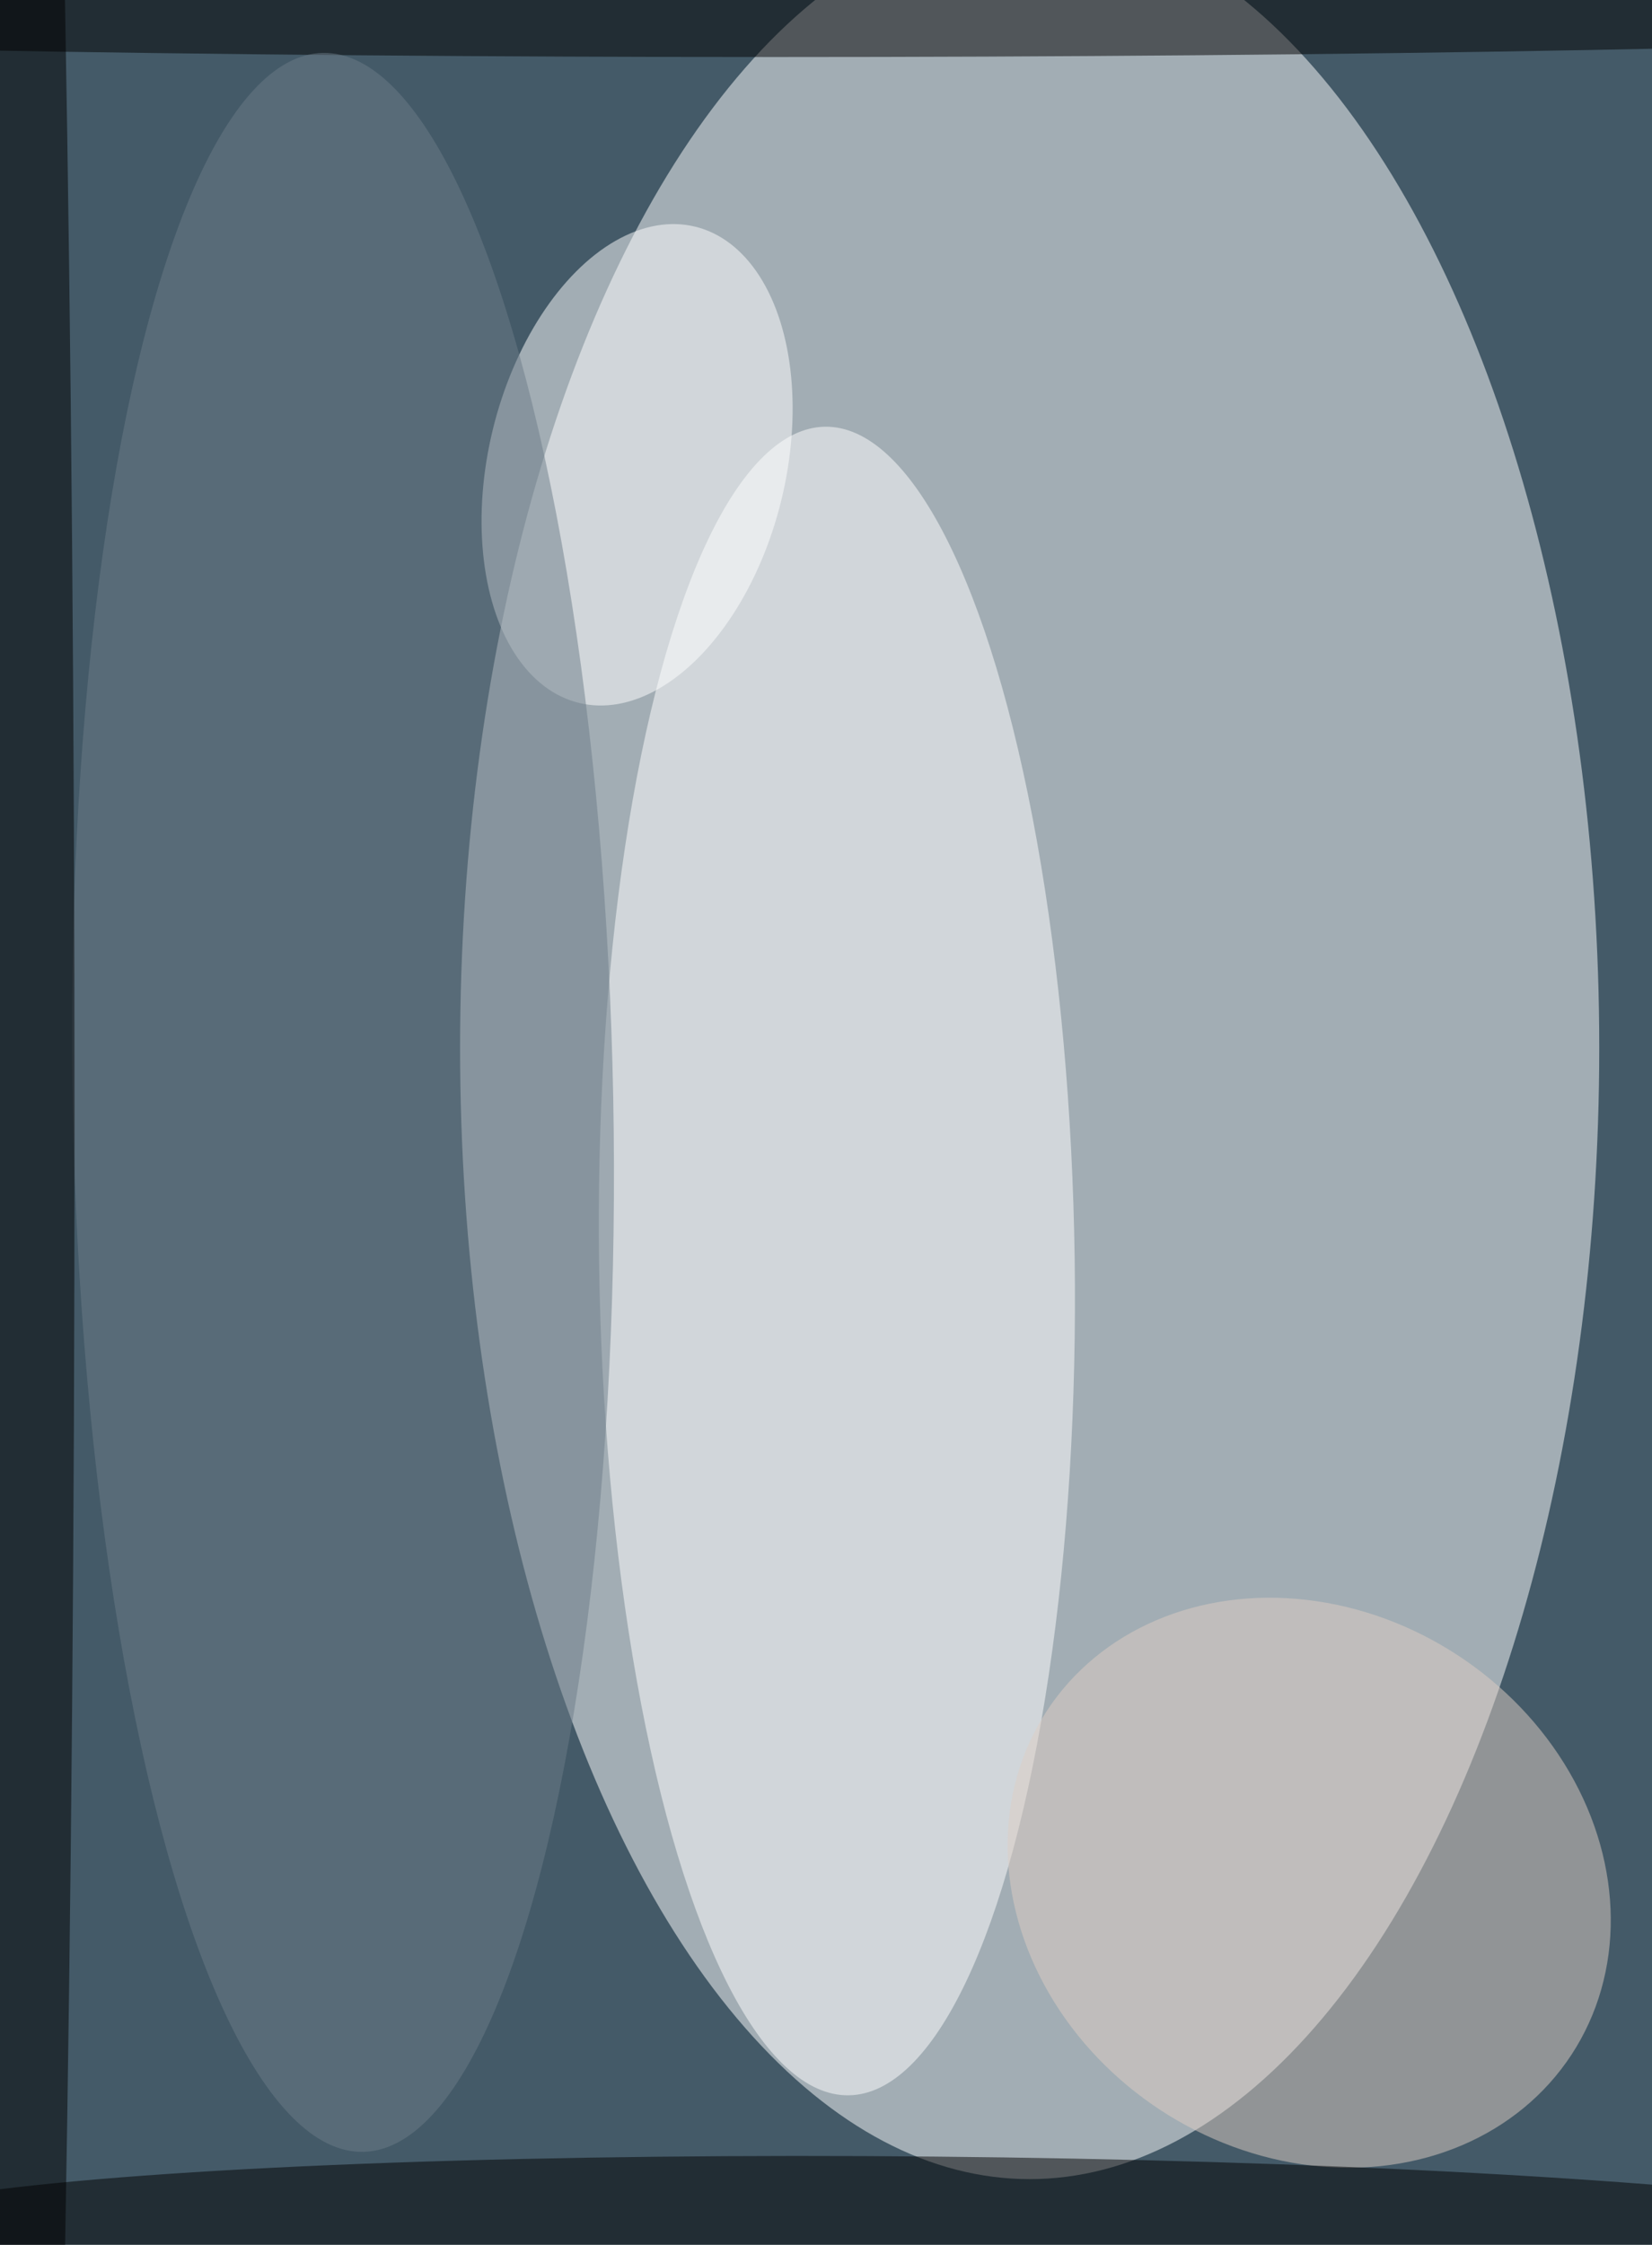 <svg xmlns="http://www.w3.org/2000/svg" viewBox="0 0 299 406"><path fill="#445a68" d="M0 0h299v406H0z"/><g fill-opacity=".5" transform="translate(.8 .8) scale(1.586)"><ellipse cx="117" cy="119" fill="#fff" rx="65" ry="129"/><circle r="1" fill="#fff" transform="matrix(1.35 95.142 -27.134 .385 95 143.3)"/><circle r="1" fill="#decfc4" transform="matrix(29.938 19.602 -16.976 25.926 148.9 214.2)"/><ellipse cx="88" rx="186" ry="6"/><circle r="1" transform="matrix(123.394 1.181 -.092 9.571 106 255)"/><circle r="1" fill="#fff" transform="matrix(16.465 4.022 -6.633 27.155 72.2 52.5)"/><circle r="1" fill="#6c7d89" transform="rotate(88.9 -44.5 82.3) scale(119.702 30.842)"/><ellipse cy="128" rx="8" ry="255"/></g></svg>